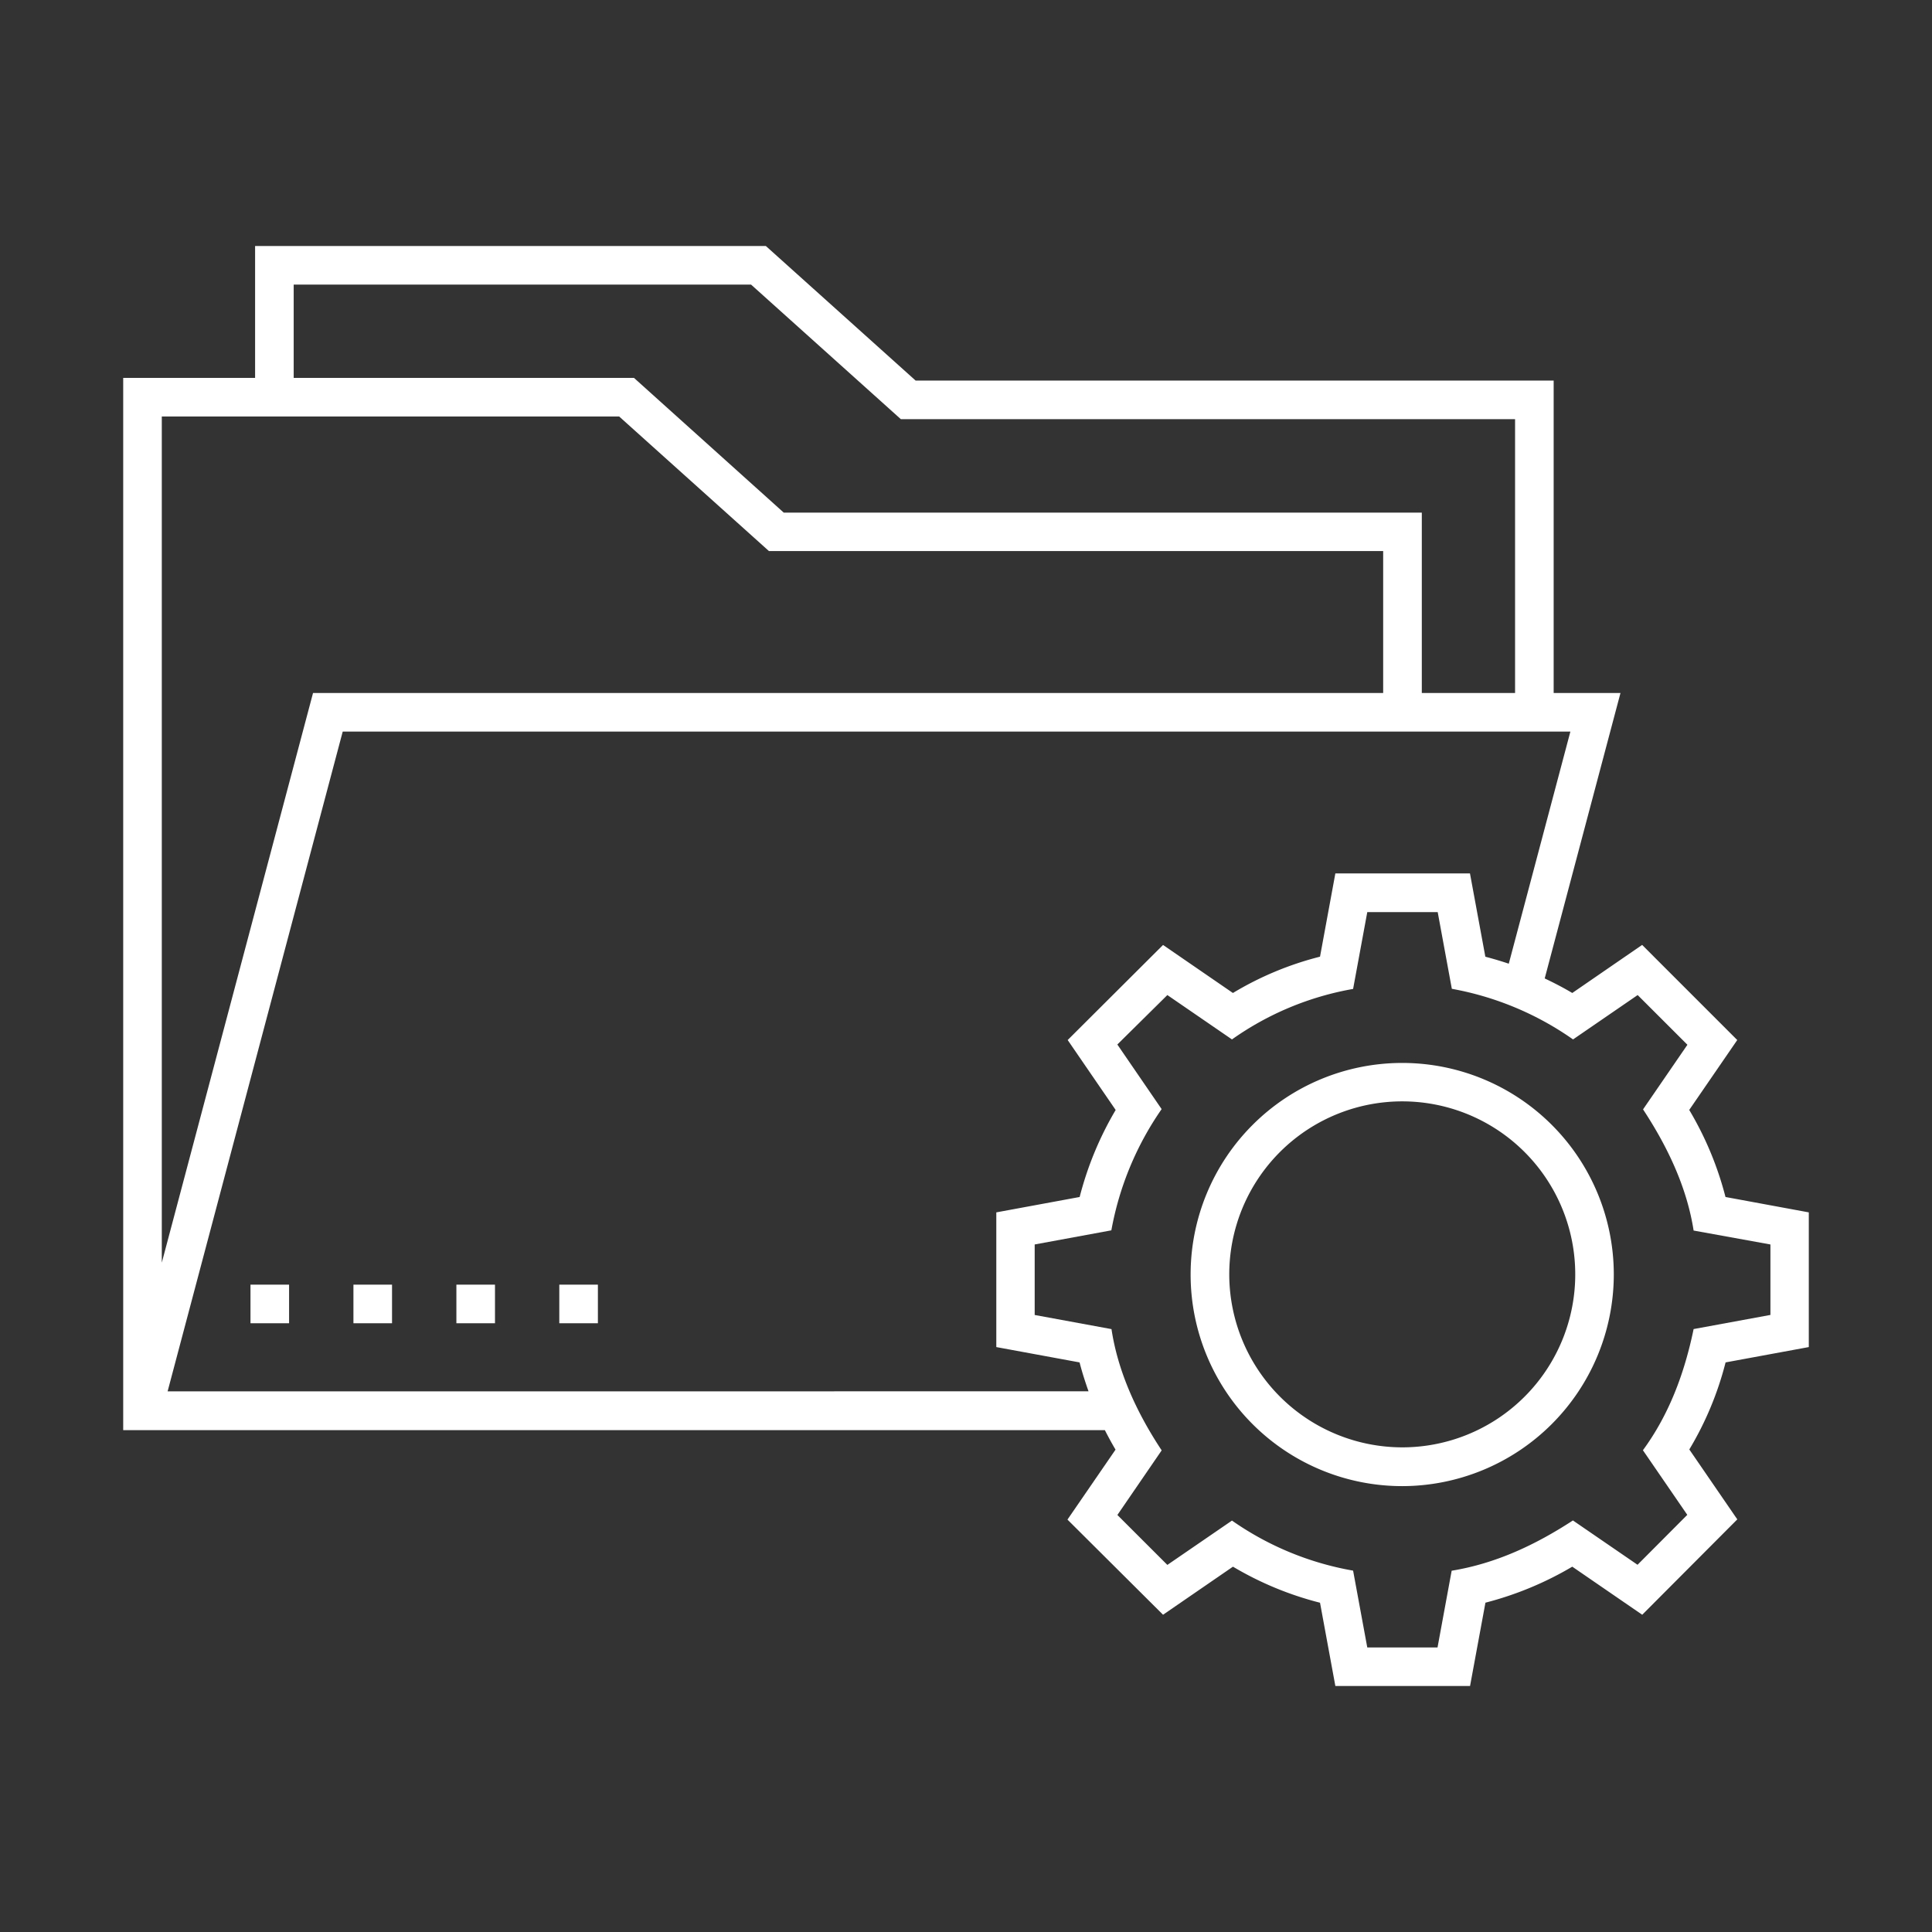<svg id="Capa_1" data-name="Capa 1" xmlns="http://www.w3.org/2000/svg" viewBox="0 0 448.51 448.51"><rect x="0" y="0" width="448.51" height="448.51" fill="#333333" stroke="none"/><defs><style>.cls-1{fill:#fff;}</style></defs><title>activation</title><path class="cls-1" d="M419.91,312.72V281.45l-19.34-3.57a76.73,76.73,0,0,0-8.42-20.21l11.15-16.23-22.08-22.08L365,230.52c-2.07-1.24-4.22-2.34-6.4-3.38l17.59-66.26H360.68V88.35H212.56L177.79,57.11H59.22V87.73H28.6V332H256.49c.78,1.53,1.6,3.05,2.48,4.53l-11.16,16.24L270,374.86l16.23-11.16a76.12,76.12,0,0,0,20.21,8.37L310,391.4h31.27l3.57-19.34A77.64,77.64,0,0,0,365,363.7l16.24,11.16,22.07-22.14-11.14-16.23a75.31,75.31,0,0,0,8.42-20.21ZM68.18,66.07H174.36l34.77,31.24H351.72v63.57H330.07V119H181.94L147.18,87.73h-79ZM37.56,96.69H143.74l34.77,31.24H321.1v32.95H72.67L37.56,293.13ZM38.91,323,79.56,169.84h285l-14.3,53.88q-2.69-.9-5.44-1.62l-3.57-19.34H310l-3.56,19.33a74.62,74.62,0,0,0-20.22,8.43L270,219.37l-22.14,22.07L259,257.68a77.36,77.36,0,0,0-8.36,20.2l-19.35,3.57v31.27l19.33,3.56c.58,2.27,1.3,4.5,2.08,6.71ZM381.4,336.67l10.3,15-11.55,11.59-15-10.29c-8.71,5.68-17.92,10-28.15,11.67l-3.28,17.81H317.41l-3.29-17.83A70.09,70.09,0,0,1,286,353l-15,10.29-11.6-11.59,10.28-15c-6.24-9.44-10.24-18.83-11.65-28.15l-17.83-3.28V288.9L258,285.62a71.66,71.66,0,0,1,11.67-28.14l-10.28-15L271,231l15,10.3a69.31,69.31,0,0,1,28.12-11.72l3.29-17.83h16.35l3.28,17.8a70.85,70.85,0,0,1,28.14,11.75l15-10.3,11.55,11.54-10.3,15c6,9.12,10.23,18.46,11.74,28.13L411,288.9v16.36l-17.83,3.28C391,319.05,387.35,328.56,381.4,336.67Z"/><path class="cls-1" d="M374.64,295.88A49.12,49.12,0,1,0,325.52,345,49.17,49.17,0,0,0,374.64,295.88Zm-89.27,0A40.16,40.16,0,1,1,325.52,336,40.2,40.2,0,0,1,285.37,295.88Z"/><rect class="cls-1" x="82.05" y="298.23" width="8.96" height="8.96"/><rect class="cls-1" x="58.15" y="298.23" width="8.96" height="8.96"/><rect class="cls-1" x="129.84" y="298.23" width="8.96" height="8.96"/><rect class="cls-1" x="105.95" y="298.23" width="8.96" height="8.96"/></svg>